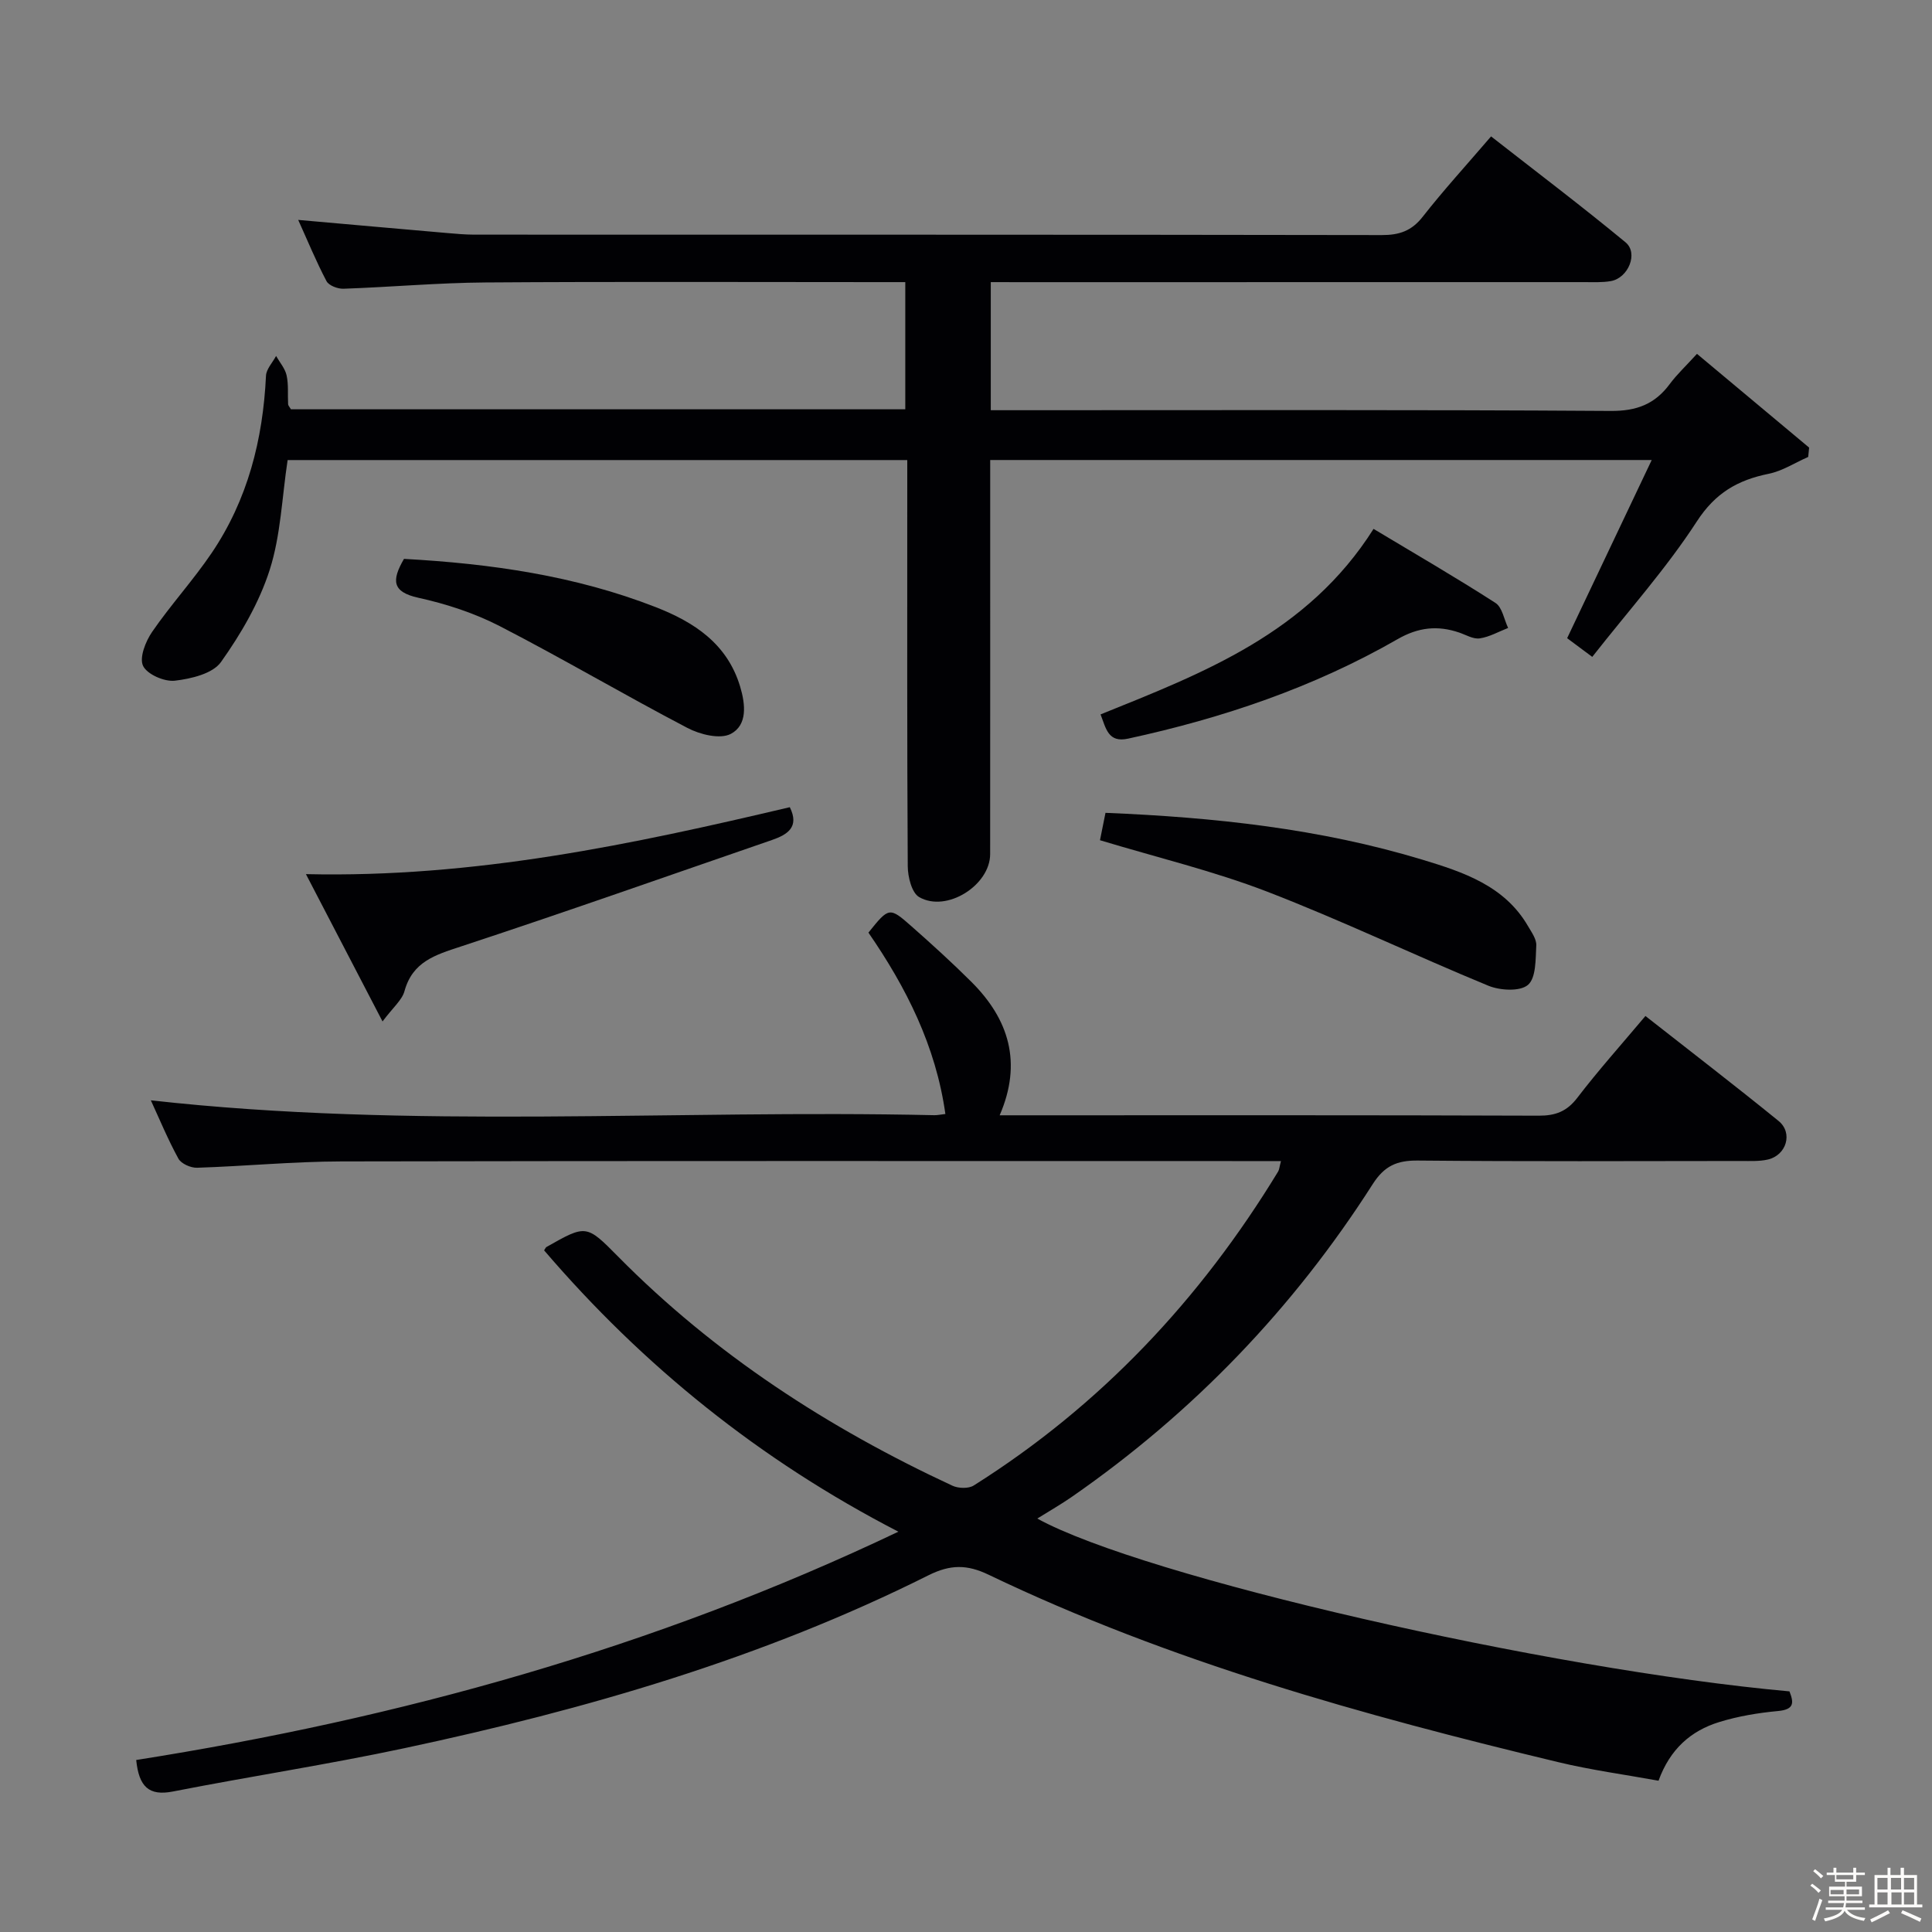 <svg enable-background="new 0 0 400 400" viewBox="0 0 400 400" xmlns="http://www.w3.org/2000/svg"><rect x="0" y="0" width="400" height="400" fill="#808080" stroke="none"/><path d="m374.8 390.4.4-.4c.7.5 1.3 1 1.8 1.4l-.5.5c-.5-.6-1.1-1.1-1.7-1.5zm1 7.3-.6-.3c.5-1.4 1.1-2.8 1.5-4.3.2.1.4.2.6.3-.5 1.3-1 2.8-1.5 4.3zm-.4-10.3.4-.4c.4.3 1 .8 1.7 1.4l-.5.5c-.4-.5-1-1-1.6-1.5zm2.5.3h1.7v-1h.6v1h3.5v-1h.6v1h1.8v.5h-1.8v1.4h-2v1h3.2v2h-3.2v.9h3.3v.5h-3.4c0 .3-.1.6-.1.9h4v.5h-3.7c.7.9 1.9 1.5 3.8 1.7-.1.2-.2.4-.3.6-2.1-.4-3.5-1.1-4-2.1-.4 1-1.8 1.7-4 2.2-.1-.2-.2-.4-.3-.6 2.1-.4 3.4-1 3.8-1.8h-3.4v-.5h3.6c.1-.3.1-.6.2-.9h-3.3v-.5h3.4c0-.3 0-.6 0-.9h-3.2v-2h3.3v-1h-2.1v-1.4h-1.7v-.5zm1.1 3.5v1h2.7c0-.3 0-.4 0-.4 0-.1 0-.2 0-.2 0-.1 0-.2 0-.3h-2.7zm1.2-3v.9h3.5v-.9zm4.7 3h-2.6v.6.4h2.6z" fill="#fcfbfa"/><path d="m393.6 386.7h.6v1.5h2.7v6.1h1.1v.6h-11v-.6h1.1v-6.1h2.7v-1.5h.6v1.5h2.1v-1.5zm-2.7 8.8.4.6c-1.2.6-2.5 1.3-3.8 1.9-.1-.2-.2-.4-.3-.6 1.2-.6 2.5-1.2 3.7-1.9zm-2.2-6.7v2.4h2.1v-2.4zm0 3v2.5h2.1v-2.5zm2.8-3v2.4h2.1v-2.4zm.1 3v2.5h2.1v-2.5h-2.2zm5.9 6.1c-1.4-.7-2.7-1.3-3.9-1.8l.3-.6c1.5.6 2.7 1.2 3.9 1.7zm-1.2-9.1h-2.1v2.4h2.1zm-2.1 3v2.5h2.1v-2.5z" fill="#fcfbfa"/><g fill="#010104"><path d="m112.65 258.87c.29-.43.35-.61.47-.68 8.23-4.67 8.27-4.7 14.85 1.97 20.02 20.27 43.51 35.49 69.22 47.44 1.23.57 3.34.64 4.42-.05 26.26-16.55 46.94-38.57 63.02-65.01.23-.39.25-.9.58-2.15-2.04 0-3.79 0-5.54 0-62.99 0-125.99-.06-188.98.07-9.96.02-19.92.99-29.89 1.31-1.3.04-3.28-.83-3.86-1.88-2.2-4.02-3.96-8.28-5.71-12.08 54.07 6.05 108.2 1.87 162.21 3.08.65.01 1.31-.14 2.29-.25-1.97-14.07-8.11-26.21-15.93-37.55 4.23-5.27 4.34-5.35 8.88-1.34 4.24 3.74 8.44 7.55 12.44 11.54 7.74 7.71 10.58 16.7 5.85 27.62h5.61c35.33 0 70.66-.05 105.99.08 3.48.01 5.83-.87 8-3.71 4.34-5.67 9.11-11 14.1-16.93 9.34 7.34 18.56 14.41 27.56 21.73 3.05 2.48 1.63 7.13-2.26 8-1.76.39-3.64.29-5.47.29-22.33.02-44.66.12-66.99-.09-4.29-.04-6.89 1.11-9.29 4.86-16.41 25.7-37.17 47.31-62.24 64.72-2.29 1.59-4.72 2.98-7.22 4.54 21.85 12.06 105.65 31.28 155.73 35.78.89 2.29 1.07 3.75-2.36 4.07-4.11.38-8.27 1.07-12.21 2.29-5.82 1.8-10.16 5.57-12.54 12.14-6.89-1.26-13.92-2.2-20.78-3.85-40.37-9.7-80.32-20.76-117.94-38.81-4.42-2.12-7.89-2.15-12.46.14-34.38 17.21-71.02 27.8-108.45 35.78-15.89 3.39-31.98 5.84-47.94 8.97-4.99.98-7.05-.99-7.61-6.52 54.33-8.58 107.06-23.1 157.8-47.27-28.71-14.82-52.85-34.32-73.35-58.25z"/><path d="m205.13 58.41v26.52h5.85c40.83 0 81.66-.12 122.49.15 5.39.04 9.16-1.41 12.25-5.59 1.47-1.98 3.31-3.69 5.62-6.23 7.87 6.58 15.54 13 23.22 19.41-.06.64-.13 1.29-.19 1.93-2.72 1.2-5.33 2.91-8.17 3.49-6.42 1.3-11.07 3.96-14.91 9.9-6.3 9.71-14.12 18.44-21.63 28.01-2.34-1.74-4-2.98-5.2-3.87 5.81-12.25 11.46-24.15 17.51-36.89-46.66 0-91.57 0-136.96 0v5.6c0 25.33.01 50.66-.01 75.99 0 6.46-9.04 12.18-14.7 8.9-1.54-.89-2.35-4.2-2.36-6.4-.16-26.16-.1-52.33-.1-78.49 0-1.79 0-3.58 0-5.59-43.14 0-85.72 0-128.29 0-1.18 7.76-1.42 15.57-3.71 22.73-2.17 6.78-5.94 13.25-10.09 19.09-1.71 2.41-6.19 3.47-9.55 3.86-2.16.25-5.74-1.31-6.58-3.07-.81-1.7.52-5.06 1.87-7.03 3.86-5.61 8.5-10.68 12.32-16.32 7.47-11.04 10.63-23.49 11.26-36.71.07-1.4 1.36-2.73 2.09-4.1.76 1.34 1.87 2.6 2.18 4.03.42 1.92.2 3.97.31 5.96.02.29.31.57.58 1.05h127.2c0-8.59 0-17.13 0-26.33-1.88 0-3.66 0-5.45 0-27.16 0-54.33-.12-81.49.07-9.8.07-19.59.96-29.39 1.3-1.18.04-3.02-.66-3.5-1.57-2.15-4.08-3.91-8.37-5.86-12.68 10.53.93 20.7 1.84 30.88 2.72 1.82.16 3.65.32 5.47.33 62.66.02 125.32-.02 187.98.09 3.64.01 6.2-.86 8.5-3.81 4.3-5.49 9.02-10.65 14.14-16.62 9.42 7.37 18.79 14.45 27.84 21.93 2.71 2.24.57 7.4-3.05 8.03-1.79.31-3.65.21-5.48.21-38.83.01-77.66.01-116.49.01-2-.01-3.97-.01-6.4-.01z"/><path d="m79.2 211.48c-5.54-10.66-10.52-20.24-15.86-30.5 34.94.79 67.56-6.16 100.18-13.86 2.03 4.09-.44 5.67-3.71 6.8-21.48 7.4-42.9 14.97-64.48 22.07-5.26 1.73-9.9 3.13-11.58 9.19-.5 1.87-2.36 3.37-4.55 6.3z"/><path d="m227.74 173.96c.32-1.59.73-3.63 1.14-5.67 22.51.92 44.42 3.27 65.65 9.71 8.37 2.54 16.96 5.36 21.82 13.73.74 1.27 1.79 2.71 1.72 4.02-.15 2.84-.03 6.71-1.72 8.16-1.64 1.41-5.78 1.17-8.21.17-15.35-6.32-30.35-13.52-45.83-19.49-11.1-4.27-22.76-7.06-34.57-10.63z"/><path d="m284.38 109.5c8.59 5.16 17.04 10.05 25.24 15.33 1.4.9 1.78 3.41 2.62 5.18-1.95.76-3.85 1.86-5.87 2.16-1.33.2-2.84-.72-4.24-1.2-4.48-1.53-8.48-1.11-12.79 1.37-17.41 10-36.23 16.35-55.8 20.59-4.1.89-4.55-2.09-5.68-5.02 21.31-8.6 42.86-16.8 56.52-38.41z"/><path d="m83.64 115.71c17.95.98 35.44 3.48 52.12 9.99 7.93 3.1 14.79 7.54 17.47 16.42 1.13 3.75 1.54 7.99-1.92 9.82-2.21 1.17-6.39.14-8.99-1.23-13.06-6.83-25.76-14.33-38.86-21.08-5.25-2.7-11.07-4.6-16.85-5.87-5.41-1.2-5.58-3.55-2.97-8.05z"/></g></svg>